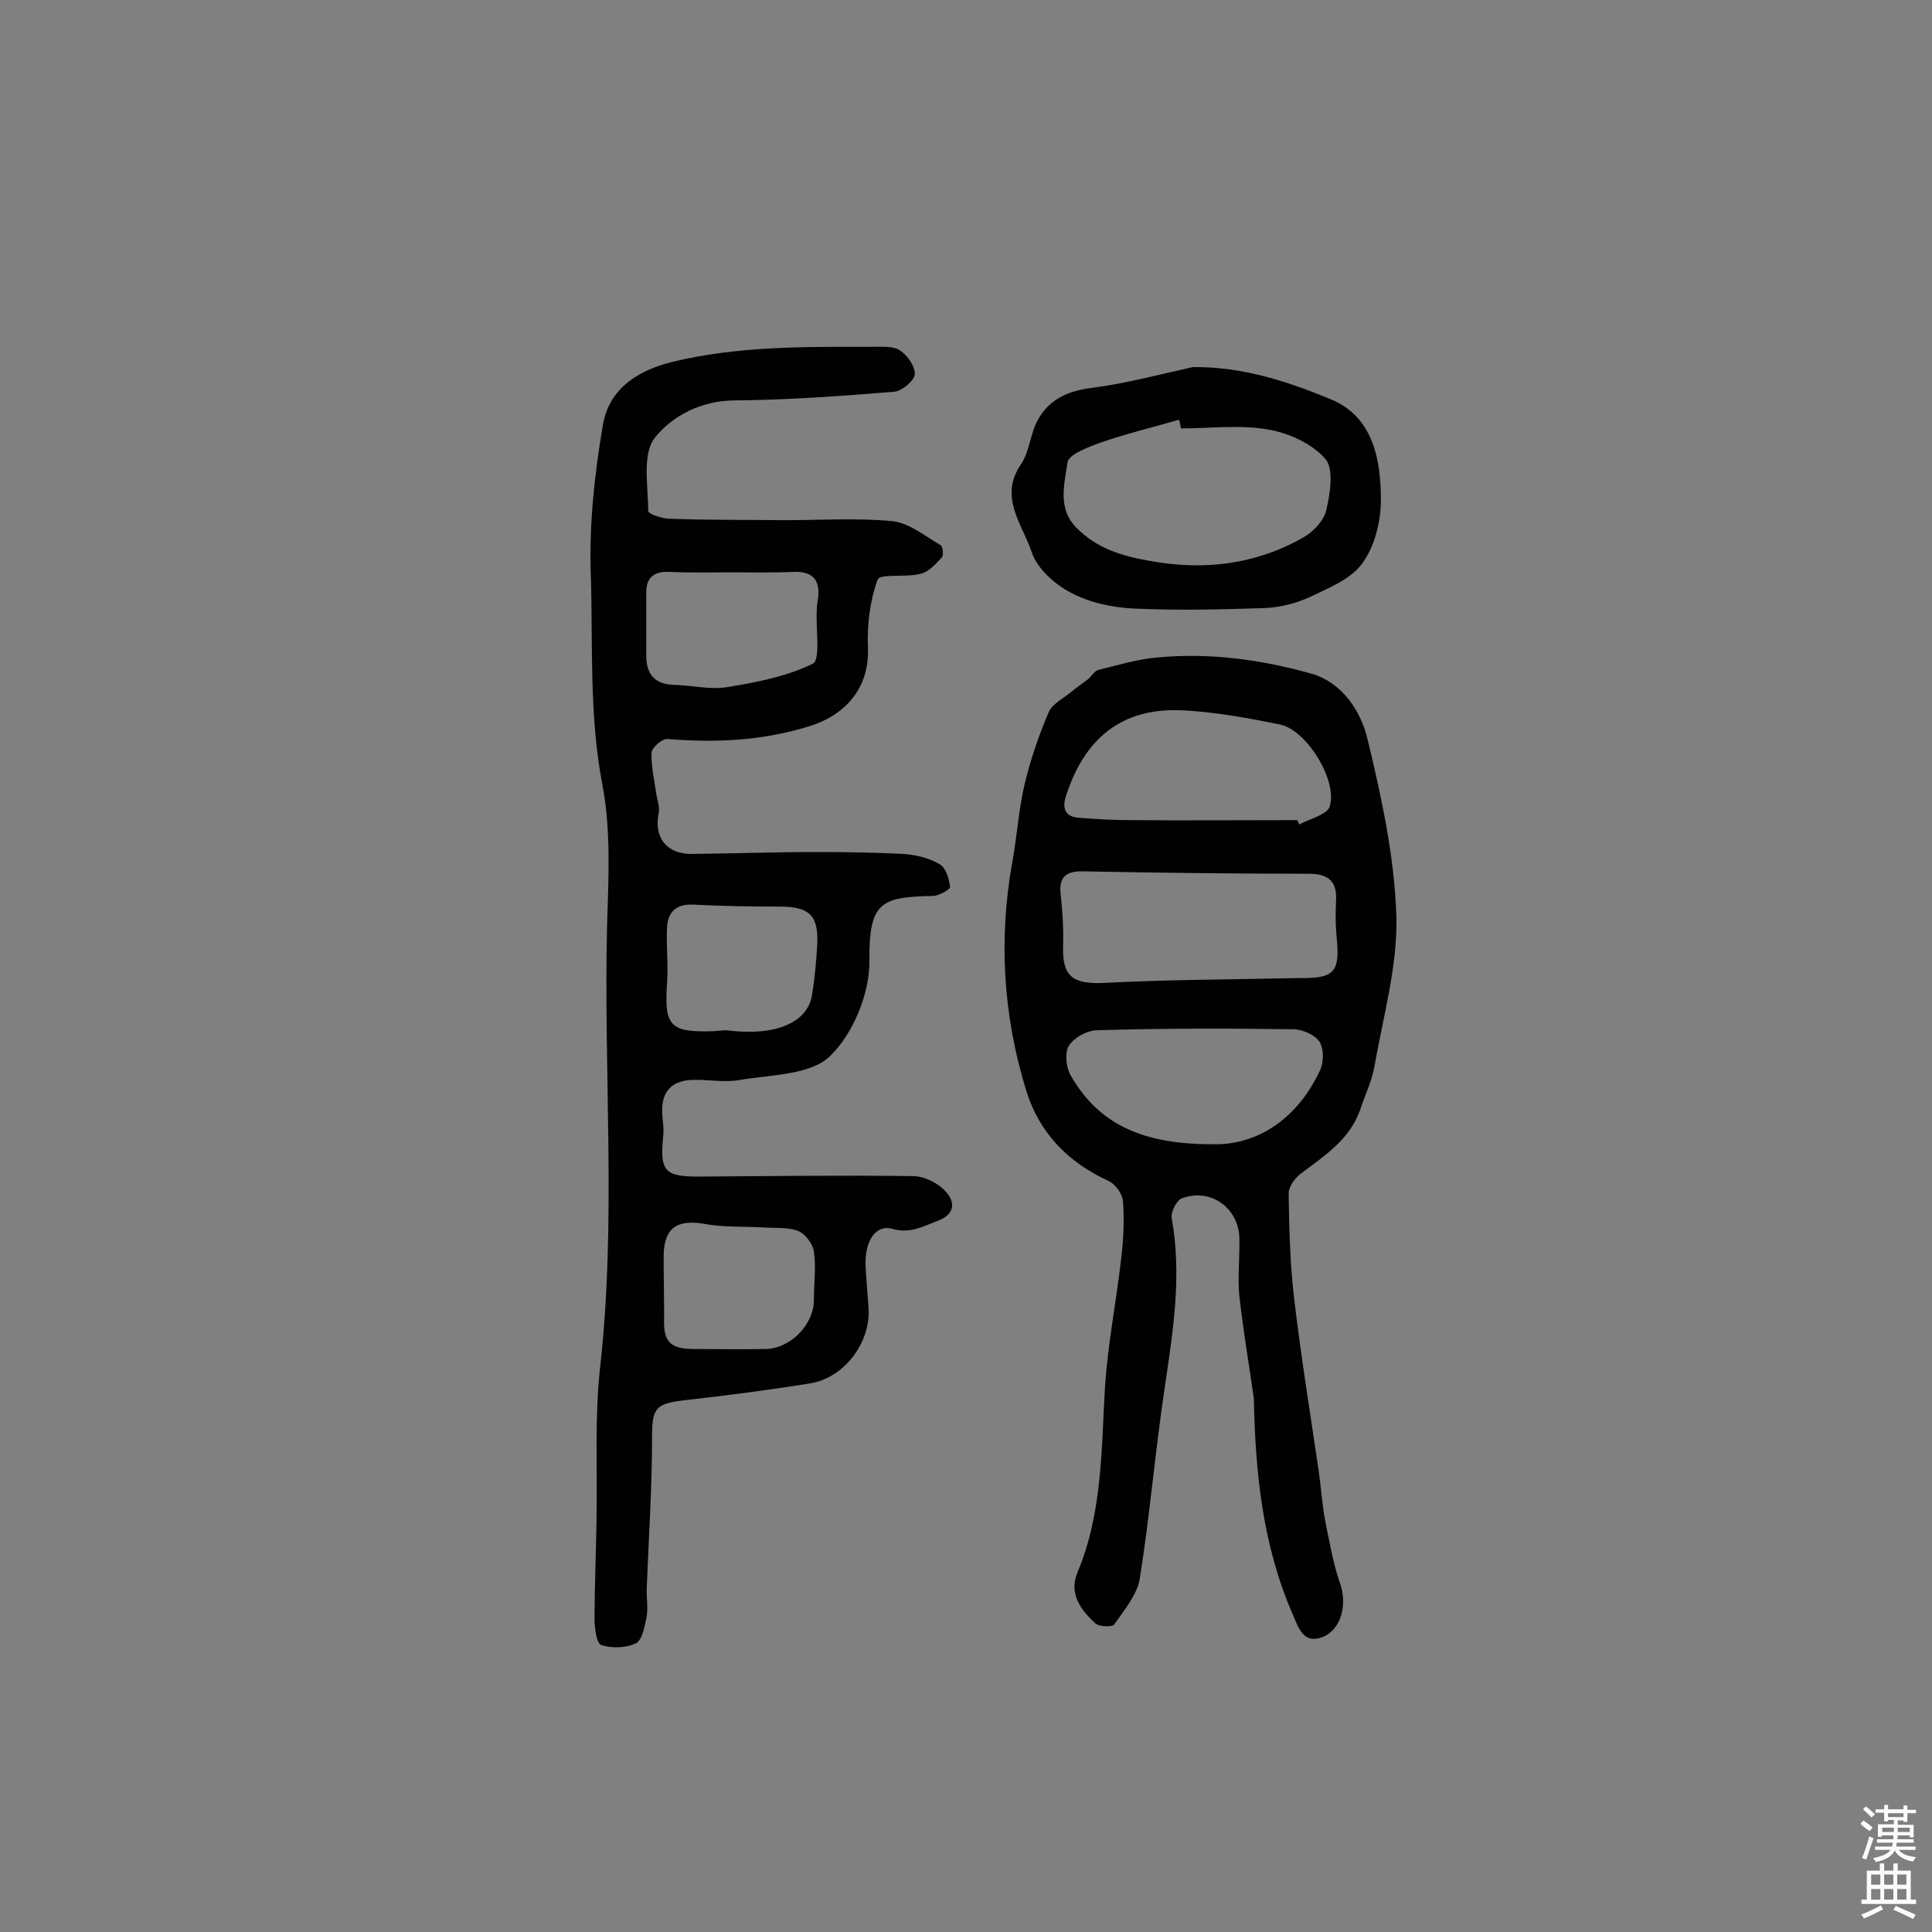 <svg enable-background="new 0 0 400 400" viewBox="0 0 400 400" xmlns="http://www.w3.org/2000/svg"><rect x="0" y="0" width="400" height="400" fill="#808080" stroke="none"/><g fill="#010102"><path d="m162.4 107.7c7.5 0 15-.5 22.4.2 3.5.4 6.7 3.1 10 5 .4.3.6 2.1.2 2.5-1.3 1.4-2.7 3-4.4 3.4-3 .8-8.4-.1-8.9 1.2-1.6 4.4-2.2 9.4-2 14.2.3 8.3-4.7 14-12.6 16.3-9.6 2.9-19.1 3.3-28.9 2.5-1.1-.1-3.3 1.8-3.3 2.9-.1 2.8.6 5.7 1 8.6.2 1.2.7 2.5.5 3.7-1.1 5.2 1.6 8.7 7 8.6 8.6-.1 17.2-.4 25.8-.4 6 0 11.9.1 17.9.4 2.5.2 5.2.8 7.4 2.1 1.3.7 2 3 2.2 4.7.1.5-2.3 1.9-3.6 1.9-11 .2-13.2 1.4-13.1 13.7 0 6.6-3.4 14.9-8.2 19.5-4.1 3.9-12.2 3.8-18.7 4.9-3.3.6-6.8-.2-10.2 0-4.2.3-6 2.8-5.8 6.9.1 1.6.4 3.2.2 4.8-.7 7.2.3 8.3 7.4 8.3 14.8-.1 29.5-.3 44.3-.1 2.3 0 5.2 1.4 6.8 3.2 1.7 1.8 2.3 4.5-1.5 6-3.2 1.2-5.9 2.8-9.6 1.7-3.3-.9-5.6 2.4-5.5 7.3.1 2.9.4 5.8.6 8.7.7 7.2-4.8 14.8-12 16-8.6 1.4-17.3 2.5-26 3.5-6.2.7-6.8 1.7-6.8 7.8 0 10.4-.7 20.7-1.1 31.1-.1 1.9.3 3.9 0 5.8-.4 2-.9 4.9-2.2 5.6-2 1-5 1.1-7.2.4-1-.3-1.4-3.5-1.4-5.4 0-6.8.3-13.6.4-20.4.2-10.4-.4-21 .7-31.3 3.5-30.7.7-61.5 1.5-92.3.3-9.6.8-19.5-1-28.8-2.8-14.7-1.9-29.4-2.4-44-.3-10.1.8-20.3 2.5-30.3 1.3-7.9 7.6-11.5 14.5-13.2 13.7-3.3 27.6-3.1 41.5-3.1 1.9 0 4.2-.2 5.6.8 1.5 1 3.1 3.3 3 4.9-.1 1.3-2.6 3.4-4.2 3.6-11 .9-22 1.7-33 1.8-7 0-13 3.2-16.6 7.7-2.7 3.4-1.4 10-1.4 15.2 0 .6 2.9 1.6 4.5 1.6 8.1.3 15.9.2 23.7.3 0-.1 0 0 0 0zm-10.9 10.8c-4.4 0-8.8.1-13.1-.1-3-.1-4.6 1.2-4.6 4.2v13.1c0 4 1.8 6 5.9 6.1 3.6.1 7.2 1 10.6.5 6.2-1 12.5-2.2 18-4.9 1.6-.8.6-7.1.8-10.8 0-1 .1-1.9.3-2.9.4-3.8-1.3-5.4-5-5.3-4.4.2-8.7.1-12.9.1zm-1.2 94.8c1 .1 2.6.3 4.2.3 7.6.2 12.8-2.6 13.6-7.5.6-3.5.9-7.1 1.1-10.6.3-6-1.7-7.8-7.7-7.8s-11.9-.1-17.9-.4c-3.5-.2-5.3 1.4-5.5 4.7-.2 3.8.3 7.7 0 11.6-.6 8.8.6 10.2 9.6 9.9.7-.1 1.4-.1 2.6-.2zm-12.8 59.7c-.2 4.8 1.3 6.3 6.2 6.3s9.9.1 14.8 0c5.2-.1 10-5.1 10-10.1 0-3.4.5-6.8 0-10.1-.2-1.6-1.9-3.8-3.4-4.3-2.3-.8-5.1-.5-7.7-.7-3.9-.2-7.8 0-11.5-.7-5.7-1-8.4.8-8.5 6.5 0 4.4.1 8.7.1 13.1z"/><path d="m259.6 289.6c-1-7.1-2.2-14.1-3-21.2-.4-4 .1-8.1 0-12.1-.2-6.3-6-10.4-11.9-8.2-1.1.4-2.4 2.9-2.1 4.2 2.1 11.7.3 23.1-1.4 34.6-2 13.2-3.1 26.6-5.2 39.8-.5 3.4-3.2 6.6-5.3 9.6-.4.6-3 .5-3.8-.1-3.1-2.8-5.7-6.2-3.8-10.7 5.2-12.4 4.9-25.6 5.7-38.7.6-8.7 2.3-17.3 3.3-26 .5-4 .7-8.1.4-12.1-.1-1.5-1.6-3.6-3-4.2-8.3-3.8-14.3-9.9-17-18.6-4.8-15.5-5.8-31.4-2.9-47.5 1-5.4 1.3-11 2.6-16.3 1.2-5 2.9-9.9 4.9-14.6.7-1.7 2.9-2.8 4.5-4.1 1.2-1 2.5-1.9 3.7-2.8.7-.6 1.3-1.7 2.1-1.9 4.1-1 8.3-2.3 12.5-2.6 10.7-1 21.4.5 31.7 3.4 6.2 1.8 10.1 7.6 11.5 13.4 2.9 12 5.6 24.4 6 36.7.3 10.3-2.7 20.7-4.5 31-.5 3.1-2 6.1-3 9.2-2.2 6.2-7.4 9.5-12.3 13.2-1.2.9-2.5 2.7-2.5 4.1.1 7.4.3 14.9 1.2 22.3 1.4 11.7 3.3 23.4 5 35 .5 3.4.7 6.8 1.3 10.1.9 4.5 1.7 9.2 3.2 13.5 1.4 4 .3 9.3-3.6 10.9-3.8 1.5-4.9-1.4-6.1-4.3-6.4-14.5-7.9-29.7-8.2-45zm9.1-87.1c7.7.1 8.8-1.1 8-8.9-.2-2.2-.2-4.5-.1-6.8.3-4-1.2-5.9-5.6-5.9-15.7 0-31.4-.2-47.1-.5-3.4 0-4.7 1.4-4.3 4.8.4 3.5.6 7.1.5 10.6-.2 6.4 2 8 8.5 7.7 13.4-.7 26.8-.7 40.1-1zm-.1-32.7c.1.3.3.6.4.9 2.2-1.2 5.7-2 6.3-3.7 1.7-5.4-4.8-15.9-10.3-17-6.4-1.3-12.9-2.5-19.5-2.9-13.6-.9-21.1 6.2-24.8 17.7-.8 2.4-.3 4.3 2.6 4.5 3.6.3 7.3.5 10.9.5 11.5.1 23 0 34.4 0zm-17.7 67.1c8.7.3 17.4-4.6 22.4-15.3.8-1.7.8-4.4-.1-5.9-.9-1.4-3.4-2.5-5.2-2.6-13.6-.2-27.2-.2-40.8.2-2.1 0-4.8 1.5-5.9 3.2-.9 1.5-.6 4.5.4 6.2 5.8 10.1 14.9 14.2 29.2 14.2z"/><path d="m247 76c10.3-.1 19.7 3 28.6 6.7 8.7 3.6 10.3 12.5 10.3 20.8 0 4.5-1.3 9.7-3.9 13.2-2.4 3.3-7.1 5.1-11 7-2.9 1.3-6.2 2.1-9.4 2.2-8.9.3-17.8.5-26.7.1-4.5-.2-9.3-1.2-13.2-3.3-3.3-1.7-7-5-8.1-8.4-1.9-5.7-6.9-11.4-2.2-18.2 1.8-2.7 1.9-6.4 3.5-9.2 2.3-4.2 6.2-6 11.2-6.6 7-.9 14-2.8 20.9-4.3zm-2.5 12.7c-.1-.6-.2-1.2-.4-1.8-5.5 1.6-11 2.9-16.4 4.8-2.5.9-6.5 2.4-6.7 4.1-.6 4.4-2.1 9.4 1.8 13.4 4.2 4.3 9.4 5.9 15.1 6.9 11.3 2.1 22 .8 31.9-4.8 2.1-1.2 4.3-3.5 4.8-5.7.8-3.5 1.6-8.5-.2-10.6-2.8-3.2-7.7-5.4-12-6.1-5.8-1-12-.2-17.9-.2z"/></g><path d="m385.2 377.6.6-.7c.6.4 1.3.9 1.9 1.5l-.6.7c-.8-.5-1.4-1-1.9-1.5zm.3 7.1c.6-1.4 1.1-2.9 1.5-4.5.3.1.6.3.9.4-.5 1.4-1 2.9-1.5 4.4zm.2-10.1.6-.6c.7.5 1.3 1.1 1.9 1.6l-.7.7c-.6-.6-1.2-1.2-1.8-1.7zm8.4-.8h.8v.9h1.8v.7h-1.8v1.8h-.8v-.3h-1.2v.9h3.3v2.6h-.8v-.4h-2.5c0 .3 0 .6-.1.8h3.4v.7h-3.5c0 .3-.1.6-.1.8h4v.7h-3.5c.7.9 1.9 1.3 3.6 1.5-.2.2-.4.5-.6.9-1.9-.3-3.2-1.1-3.8-2.3-.5 1.1-1.8 2-3.9 2.4-.2-.3-.4-.5-.6-.8 1.9-.4 3.1-.9 3.6-1.7h-3.2v-.7h3.5c.1-.2.1-.5.2-.8h-3.3v-.7h3.4c0-.2 0-.5 0-.8h-2.4v.3h-.8v-2.6h3.3v-.9h-1.2v.3h-.8v-1.8h-1.8v-.7h1.8v-.9h.8v.9h3.2zm-4.4 5.5h2.4c0-.3 0-.6 0-.9h-2.4zm1.2-3.1h3.2v-.8h-3.2zm4.4 2.2h-2.4v.9h2.5v-.9z" fill="#fcfbfa"/><path d="m389.2 385.8h.9v1.5h1.9v-1.5h.9v1.5h2.7v6h1.1v.9h-11.3v-.9h1.1v-6h2.7zm.2 8.7.5.8c-1.2.6-2.5 1.3-4 1.9-.2-.3-.3-.6-.6-.8 1.6-.6 3-1.3 4.1-1.9zm-2-4.3h1.9v-2.1h-1.9zm0 3.1h1.9v-2.2h-1.9zm2.7-3.1h1.9v-2.1h-1.9zm0 3.1h1.9v-2.2h-1.9zm2.4 1.3c1.4.6 2.7 1.2 4.1 1.8l-.5.9c-1.5-.7-2.8-1.4-4.1-1.9zm2.2-6.5h-1.9v2.1h1.9zm-1.9 5.2h1.9v-2.2h-1.9z" fill="#fcfbfa"/></svg>